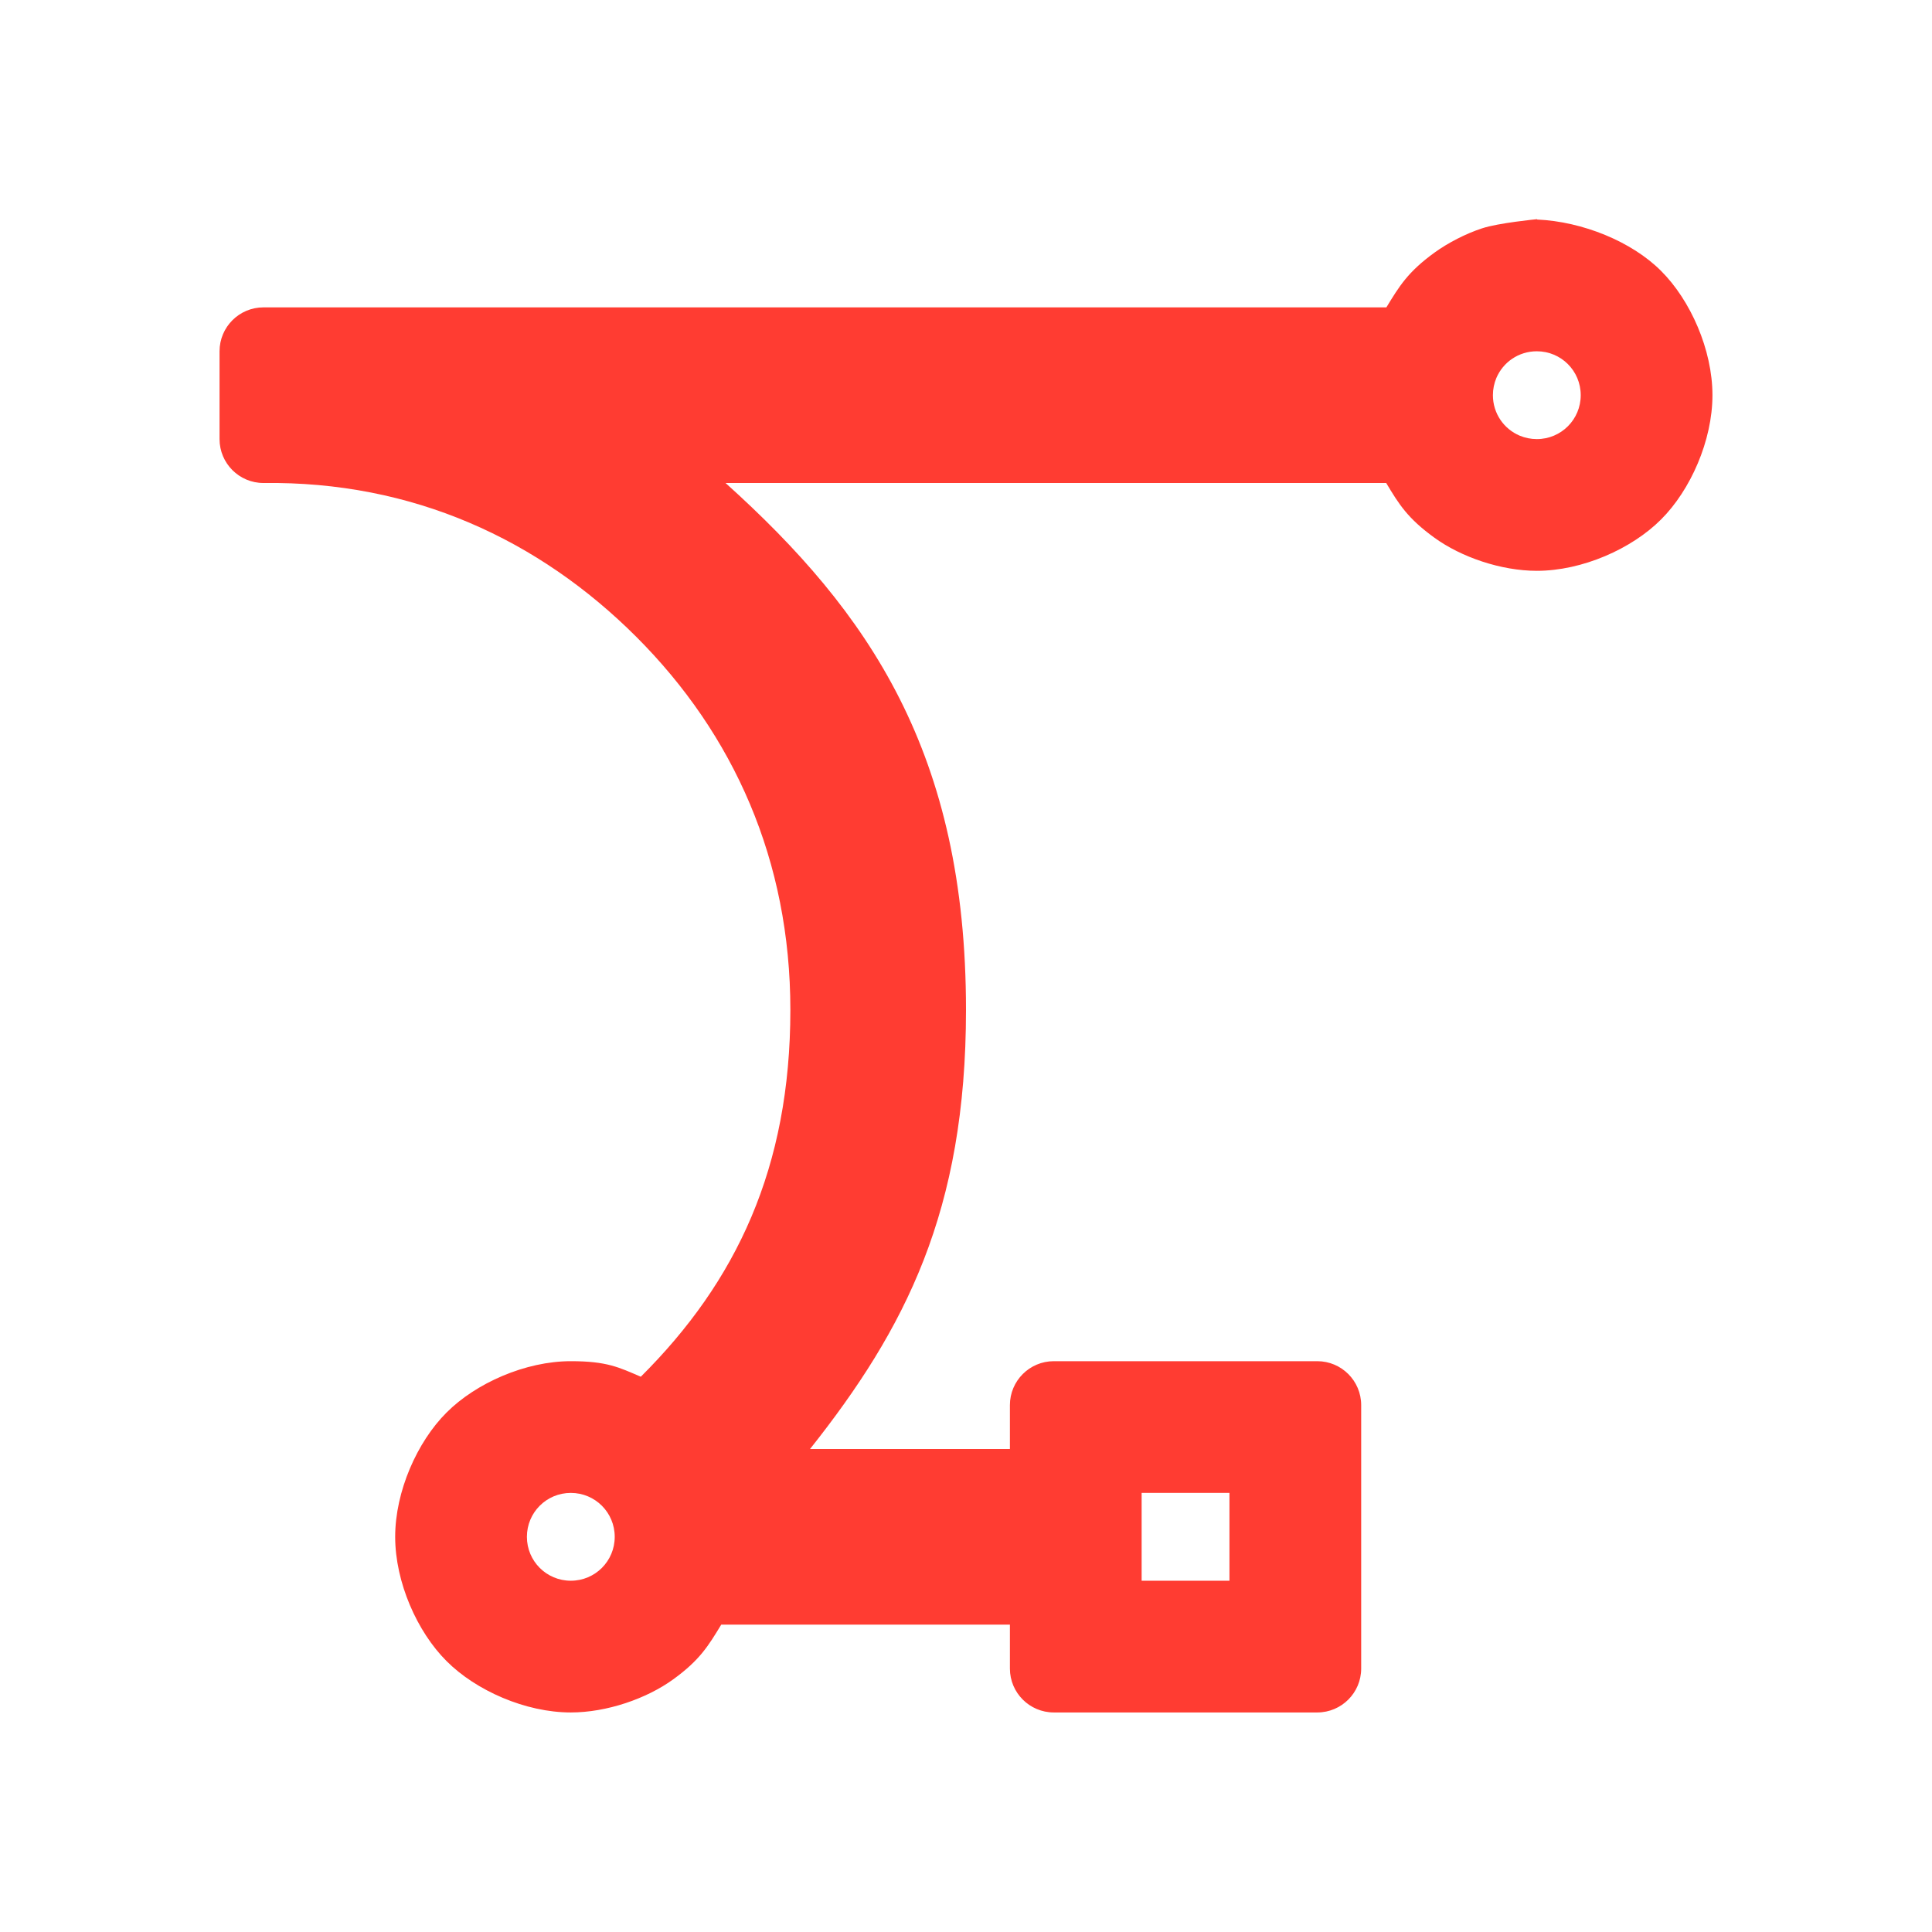 <svg viewBox="0 0 22 22" xmlns="http://www.w3.org/2000/svg"><path fill="rgb(255, 60, 50)" d="m17.505 2.5c.516.023 1.077.251 1.41.585.335.334.585.898.585 1.415s-.25 1.081-.585 1.415c-.334.335-.898.585-1.415.585-.409 0-.863-.157-1.166-.377-.304-.22-.403-.379-.549-.623h-7.523c1.637 1.474 2.738 3.079 2.738 6 0 2.291-.69 3.63-1.776 5h2.276v-.5c0-.276.224-.5.5-.5h3c.276 0 .5.224.5.5v3c0 .276-.224.5-.5.5h-3c-.276 0-.5-.224-.5-.5v-.5h-3.287c-.147.241-.243.403-.547.623-.303.22-.757.377-1.166.377-.517 0-1.081-.25-1.415-.585-.335-.334-.585-.898-.585-1.415s.25-1.081.585-1.415c.334-.335.898-.585 1.415-.585.413 0 .547.07.797.177 1.088-1.083 1.703-2.381 1.703-4.177 0-1.699-.642-3.135-1.753-4.247-1.112-1.111-2.548-1.775-4.247-1.753-.276 0-.5-.224-.5-.5v-1c0-.276.224-.5.5-.5h12.787c.147-.241.244-.403.547-.623.153-.111.358-.217.543-.277.182-.061.623-.104.623-.104.002 0 .003.001.005.004zm-4.505 15.5h1v-1h-1zm-7-.5c0 .277.223.5.5.5s.5-.223.5-.5-.223-.5-.5-.5-.5.223-.5.5zm11.039-13.195c-.025.06-.039.126-.039.195 0 .208.125.385.305.461.06.025.126.039.195.039.277 0 .5-.223.5-.5s-.223-.5-.5-.5c-.208 0-.385.125-.461.305z"/></svg>